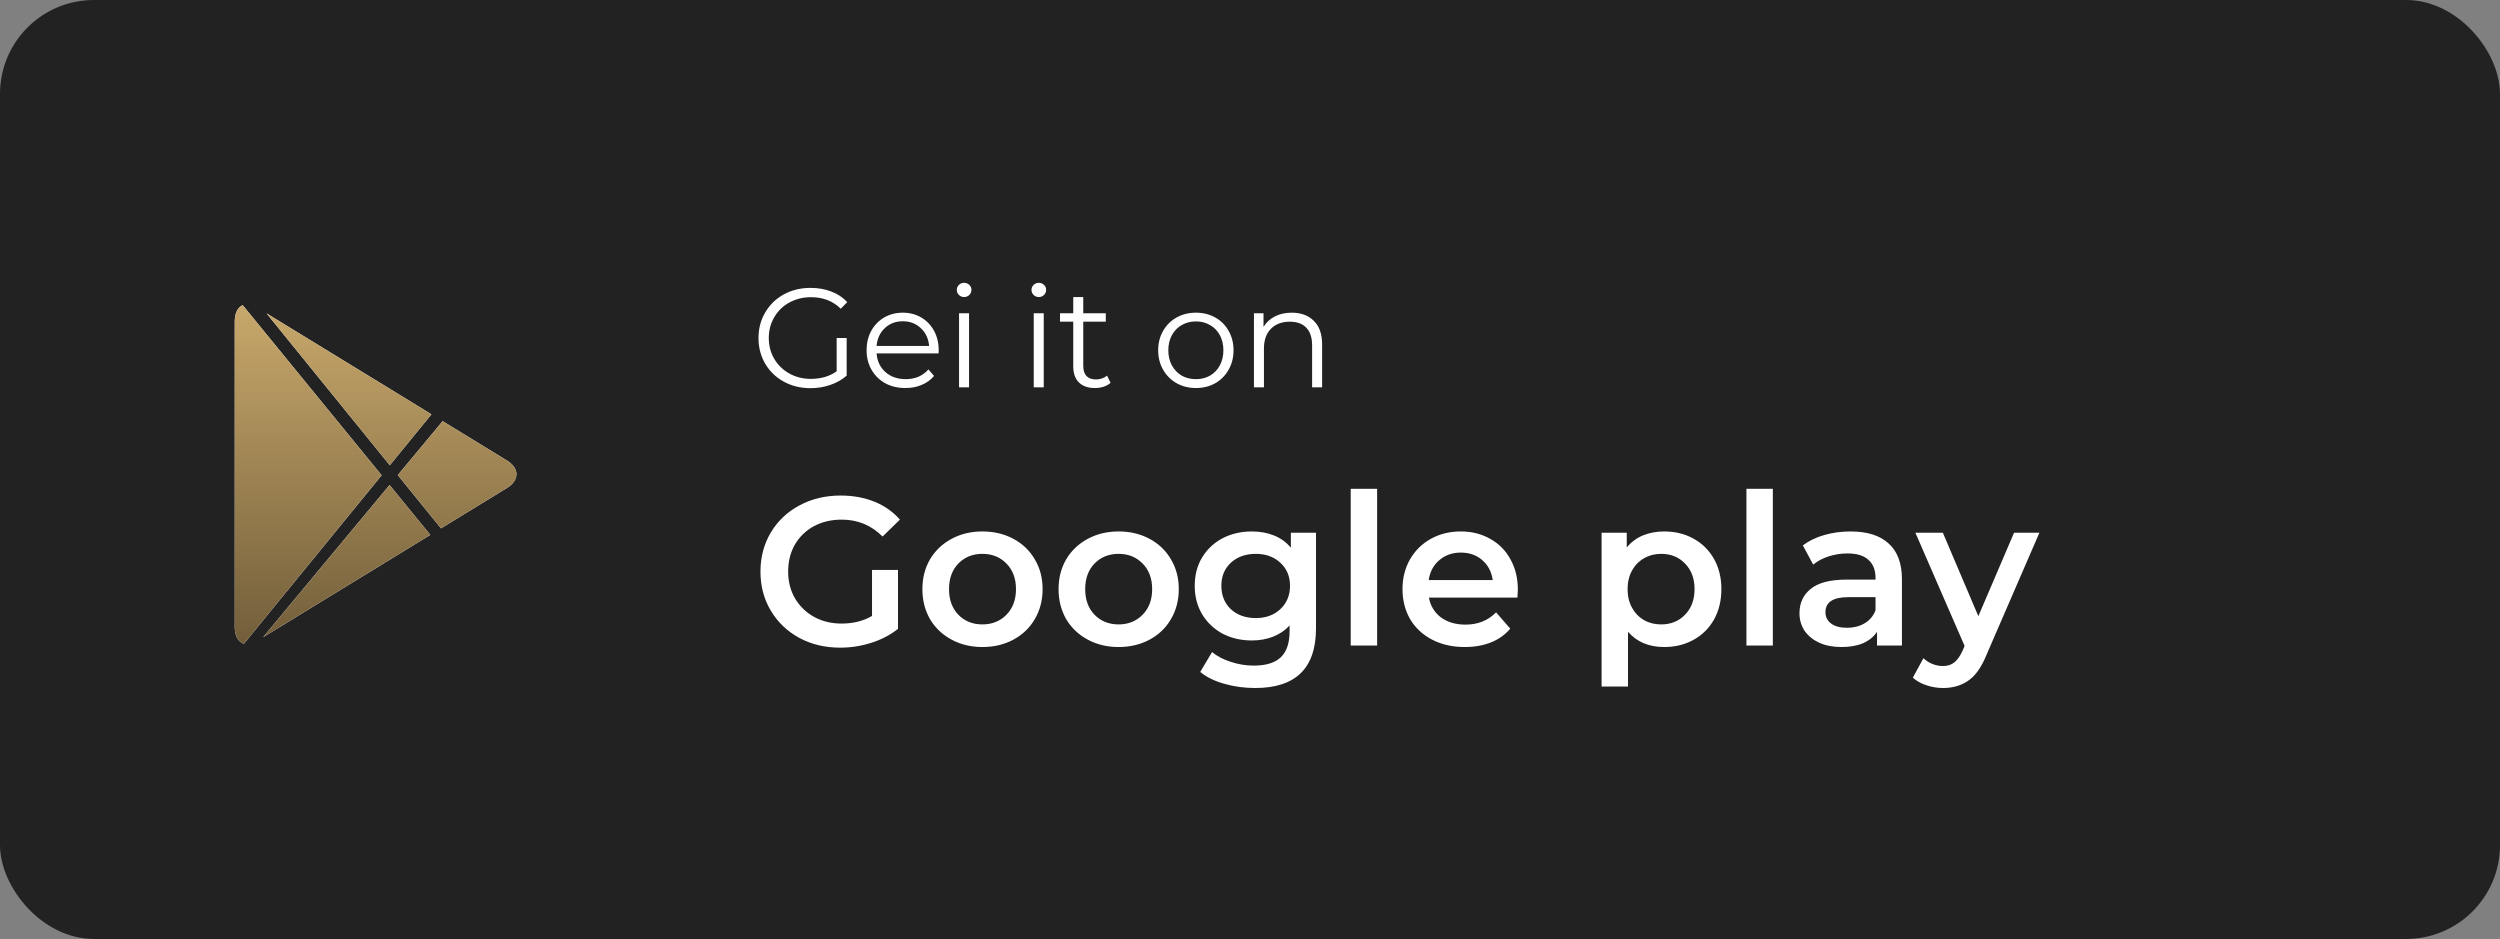 <svg width="213" height="80" viewBox="0 0 213 80" fill="none" xmlns="http://www.w3.org/2000/svg">
<rect x="0" y="0" width="213" height="80" fill="#808080" stroke="none"/>
<rect width="213" height="80" rx="8" fill="#222223"/>
<path d="M71.284 28.8H72.136V32.004C71.744 32.348 71.28 32.612 70.744 32.796C70.208 32.98 69.644 33.072 69.052 33.072C68.212 33.072 67.456 32.888 66.784 32.52C66.112 32.152 65.584 31.644 65.2 30.996C64.816 30.34 64.624 29.608 64.624 28.8C64.624 27.992 64.816 27.264 65.2 26.616C65.584 25.96 66.112 25.448 66.784 25.08C67.456 24.712 68.216 24.528 69.064 24.528C69.704 24.528 70.292 24.632 70.828 24.84C71.364 25.04 71.816 25.34 72.184 25.74L71.632 26.304C70.968 25.648 70.124 25.32 69.1 25.32C68.42 25.32 67.804 25.472 67.252 25.776C66.708 26.072 66.28 26.488 65.968 27.024C65.656 27.552 65.5 28.144 65.5 28.8C65.5 29.456 65.656 30.048 65.968 30.576C66.28 31.104 66.708 31.52 67.252 31.824C67.796 32.128 68.408 32.28 69.088 32.28C69.952 32.28 70.684 32.064 71.284 31.632V28.8ZM79.965 30.108H74.685C74.733 30.764 74.985 31.296 75.441 31.704C75.897 32.104 76.473 32.304 77.169 32.304C77.561 32.304 77.921 32.236 78.249 32.1C78.577 31.956 78.861 31.748 79.101 31.476L79.581 32.028C79.301 32.364 78.949 32.62 78.525 32.796C78.109 32.972 77.649 33.06 77.145 33.06C76.497 33.06 75.921 32.924 75.417 32.652C74.921 32.372 74.533 31.988 74.253 31.5C73.973 31.012 73.833 30.46 73.833 29.844C73.833 29.228 73.965 28.676 74.229 28.188C74.501 27.7 74.869 27.32 75.333 27.048C75.805 26.776 76.333 26.64 76.917 26.64C77.501 26.64 78.025 26.776 78.489 27.048C78.953 27.32 79.317 27.7 79.581 28.188C79.845 28.668 79.977 29.22 79.977 29.844L79.965 30.108ZM76.917 27.372C76.309 27.372 75.797 27.568 75.381 27.96C74.973 28.344 74.741 28.848 74.685 29.472H79.161C79.105 28.848 78.869 28.344 78.453 27.96C78.045 27.568 77.533 27.372 76.917 27.372ZM81.711 26.688H82.563V33H81.711V26.688ZM82.143 25.308C81.967 25.308 81.819 25.248 81.699 25.128C81.579 25.008 81.519 24.864 81.519 24.696C81.519 24.536 81.579 24.396 81.699 24.276C81.819 24.156 81.967 24.096 82.143 24.096C82.319 24.096 82.467 24.156 82.587 24.276C82.707 24.388 82.767 24.524 82.767 24.684C82.767 24.86 82.707 25.008 82.587 25.128C82.467 25.248 82.319 25.308 82.143 25.308ZM88.075 26.688H88.927V33H88.075V26.688ZM88.507 25.308C88.331 25.308 88.183 25.248 88.063 25.128C87.943 25.008 87.883 24.864 87.883 24.696C87.883 24.536 87.943 24.396 88.063 24.276C88.183 24.156 88.331 24.096 88.507 24.096C88.683 24.096 88.831 24.156 88.951 24.276C89.071 24.388 89.131 24.524 89.131 24.684C89.131 24.86 89.071 25.008 88.951 25.128C88.831 25.248 88.683 25.308 88.507 25.308ZM94.621 32.616C94.461 32.76 94.261 32.872 94.021 32.952C93.789 33.024 93.545 33.06 93.289 33.06C92.697 33.06 92.241 32.9 91.921 32.58C91.601 32.26 91.441 31.808 91.441 31.224V27.408H90.313V26.688H91.441V25.308H92.293V26.688H94.213V27.408H92.293V31.176C92.293 31.552 92.385 31.84 92.569 32.04C92.761 32.232 93.033 32.328 93.385 32.328C93.561 32.328 93.729 32.3 93.889 32.244C94.057 32.188 94.201 32.108 94.321 32.004L94.621 32.616ZM101.893 33.06C101.285 33.06 100.737 32.924 100.249 32.652C99.761 32.372 99.377 31.988 99.097 31.5C98.817 31.012 98.677 30.46 98.677 29.844C98.677 29.228 98.817 28.676 99.097 28.188C99.377 27.7 99.761 27.32 100.249 27.048C100.737 26.776 101.285 26.64 101.893 26.64C102.501 26.64 103.049 26.776 103.537 27.048C104.025 27.32 104.405 27.7 104.677 28.188C104.957 28.676 105.097 29.228 105.097 29.844C105.097 30.46 104.957 31.012 104.677 31.5C104.405 31.988 104.025 32.372 103.537 32.652C103.049 32.924 102.501 33.06 101.893 33.06ZM101.893 32.304C102.341 32.304 102.741 32.204 103.093 32.004C103.453 31.796 103.733 31.504 103.933 31.128C104.133 30.752 104.233 30.324 104.233 29.844C104.233 29.364 104.133 28.936 103.933 28.56C103.733 28.184 103.453 27.896 103.093 27.696C102.741 27.488 102.341 27.384 101.893 27.384C101.445 27.384 101.041 27.488 100.681 27.696C100.329 27.896 100.049 28.184 99.841 28.56C99.641 28.936 99.541 29.364 99.541 29.844C99.541 30.324 99.641 30.752 99.841 31.128C100.049 31.504 100.329 31.796 100.681 32.004C101.041 32.204 101.445 32.304 101.893 32.304ZM110.052 26.64C110.844 26.64 111.472 26.872 111.936 27.336C112.408 27.792 112.644 28.46 112.644 29.34V33H111.792V29.424C111.792 28.768 111.628 28.268 111.3 27.924C110.972 27.58 110.504 27.408 109.896 27.408C109.216 27.408 108.676 27.612 108.276 28.02C107.884 28.42 107.688 28.976 107.688 29.688V33H106.836V26.688H107.652V27.852C107.884 27.468 108.204 27.172 108.612 26.964C109.028 26.748 109.508 26.64 110.052 26.64ZM74.296 48.556H76.51V53.578C75.862 54.094 75.106 54.49 74.242 54.766C73.378 55.042 72.49 55.18 71.578 55.18C70.294 55.18 69.136 54.904 68.104 54.352C67.072 53.788 66.262 53.014 65.674 52.03C65.086 51.046 64.792 49.936 64.792 48.7C64.792 47.464 65.086 46.354 65.674 45.37C66.262 44.386 67.072 43.618 68.104 43.066C69.148 42.502 70.318 42.22 71.614 42.22C72.67 42.22 73.63 42.394 74.494 42.742C75.358 43.09 76.084 43.6 76.672 44.272L75.196 45.712C74.236 44.752 73.078 44.272 71.722 44.272C70.834 44.272 70.042 44.458 69.346 44.83C68.662 45.202 68.122 45.724 67.726 46.396C67.342 47.068 67.15 47.836 67.15 48.7C67.15 49.54 67.342 50.296 67.726 50.968C68.122 51.64 68.662 52.168 69.346 52.552C70.042 52.936 70.828 53.128 71.704 53.128C72.688 53.128 73.552 52.912 74.296 52.48V48.556ZM83.7 55.126C82.728 55.126 81.852 54.916 81.072 54.496C80.292 54.076 79.68 53.494 79.236 52.75C78.804 51.994 78.588 51.142 78.588 50.194C78.588 49.246 78.804 48.4 79.236 47.656C79.68 46.912 80.292 46.33 81.072 45.91C81.852 45.49 82.728 45.28 83.7 45.28C84.684 45.28 85.566 45.49 86.346 45.91C87.126 46.33 87.732 46.912 88.164 47.656C88.608 48.4 88.83 49.246 88.83 50.194C88.83 51.142 88.608 51.994 88.164 52.75C87.732 53.494 87.126 54.076 86.346 54.496C85.566 54.916 84.684 55.126 83.7 55.126ZM83.7 53.2C84.528 53.2 85.212 52.924 85.752 52.372C86.292 51.82 86.562 51.094 86.562 50.194C86.562 49.294 86.292 48.568 85.752 48.016C85.212 47.464 84.528 47.188 83.7 47.188C82.872 47.188 82.188 47.464 81.648 48.016C81.12 48.568 80.856 49.294 80.856 50.194C80.856 51.094 81.12 51.82 81.648 52.372C82.188 52.924 82.872 53.2 83.7 53.2ZM95.302 55.126C94.33 55.126 93.454 54.916 92.674 54.496C91.894 54.076 91.282 53.494 90.838 52.75C90.406 51.994 90.19 51.142 90.19 50.194C90.19 49.246 90.406 48.4 90.838 47.656C91.282 46.912 91.894 46.33 92.674 45.91C93.454 45.49 94.33 45.28 95.302 45.28C96.286 45.28 97.168 45.49 97.948 45.91C98.728 46.33 99.334 46.912 99.766 47.656C100.21 48.4 100.432 49.246 100.432 50.194C100.432 51.142 100.21 51.994 99.766 52.75C99.334 53.494 98.728 54.076 97.948 54.496C97.168 54.916 96.286 55.126 95.302 55.126ZM95.302 53.2C96.13 53.2 96.814 52.924 97.354 52.372C97.894 51.82 98.164 51.094 98.164 50.194C98.164 49.294 97.894 48.568 97.354 48.016C96.814 47.464 96.13 47.188 95.302 47.188C94.474 47.188 93.79 47.464 93.25 48.016C92.722 48.568 92.458 49.294 92.458 50.194C92.458 51.094 92.722 51.82 93.25 52.372C93.79 52.924 94.474 53.2 95.302 53.2ZM112.123 45.388V53.542C112.123 56.926 110.395 58.618 106.939 58.618C106.015 58.618 105.139 58.498 104.311 58.258C103.483 58.03 102.799 57.694 102.259 57.25L103.267 55.558C103.687 55.906 104.215 56.182 104.851 56.386C105.499 56.602 106.153 56.71 106.813 56.71C107.869 56.71 108.643 56.47 109.135 55.99C109.627 55.51 109.873 54.778 109.873 53.794V53.29C109.489 53.71 109.021 54.028 108.469 54.244C107.917 54.46 107.311 54.568 106.651 54.568C105.739 54.568 104.911 54.376 104.167 53.992C103.435 53.596 102.853 53.044 102.421 52.336C102.001 51.628 101.791 50.818 101.791 49.906C101.791 48.994 102.001 48.19 102.421 47.494C102.853 46.786 103.435 46.24 104.167 45.856C104.911 45.472 105.739 45.28 106.651 45.28C107.347 45.28 107.977 45.394 108.541 45.622C109.117 45.85 109.597 46.198 109.981 46.666V45.388H112.123ZM106.993 52.66C107.845 52.66 108.541 52.408 109.081 51.904C109.633 51.388 109.909 50.722 109.909 49.906C109.909 49.102 109.633 48.448 109.081 47.944C108.541 47.44 107.845 47.188 106.993 47.188C106.129 47.188 105.421 47.44 104.869 47.944C104.329 48.448 104.059 49.102 104.059 49.906C104.059 50.722 104.329 51.388 104.869 51.904C105.421 52.408 106.129 52.66 106.993 52.66ZM115.081 41.644H117.331V55H115.081V41.644ZM129.321 50.248C129.321 50.404 129.309 50.626 129.285 50.914H121.743C121.875 51.622 122.217 52.186 122.769 52.606C123.333 53.014 124.029 53.218 124.857 53.218C125.913 53.218 126.783 52.87 127.467 52.174L128.673 53.56C128.241 54.076 127.695 54.466 127.035 54.73C126.375 54.994 125.631 55.126 124.803 55.126C123.747 55.126 122.817 54.916 122.013 54.496C121.209 54.076 120.585 53.494 120.141 52.75C119.709 51.994 119.493 51.142 119.493 50.194C119.493 49.258 119.703 48.418 120.123 47.674C120.555 46.918 121.149 46.33 121.905 45.91C122.661 45.49 123.513 45.28 124.461 45.28C125.397 45.28 126.231 45.49 126.963 45.91C127.707 46.318 128.283 46.9 128.691 47.656C129.111 48.4 129.321 49.264 129.321 50.248ZM124.461 47.08C123.741 47.08 123.129 47.296 122.625 47.728C122.133 48.148 121.833 48.712 121.725 49.42H127.179C127.083 48.724 126.789 48.16 126.297 47.728C125.805 47.296 125.193 47.08 124.461 47.08ZM141.784 45.28C142.72 45.28 143.554 45.484 144.286 45.892C145.03 46.3 145.612 46.876 146.032 47.62C146.452 48.364 146.662 49.222 146.662 50.194C146.662 51.166 146.452 52.03 146.032 52.786C145.612 53.53 145.03 54.106 144.286 54.514C143.554 54.922 142.72 55.126 141.784 55.126C140.488 55.126 139.462 54.694 138.706 53.83V58.492H136.456V45.388H138.598V46.648C138.97 46.192 139.426 45.85 139.966 45.622C140.518 45.394 141.124 45.28 141.784 45.28ZM141.532 53.2C142.36 53.2 143.038 52.924 143.566 52.372C144.106 51.82 144.376 51.094 144.376 50.194C144.376 49.294 144.106 48.568 143.566 48.016C143.038 47.464 142.36 47.188 141.532 47.188C140.992 47.188 140.506 47.314 140.074 47.566C139.642 47.806 139.3 48.154 139.048 48.61C138.796 49.066 138.67 49.594 138.67 50.194C138.67 50.794 138.796 51.322 139.048 51.778C139.3 52.234 139.642 52.588 140.074 52.84C140.506 53.08 140.992 53.2 141.532 53.2ZM148.796 41.644H151.046V55H148.796V41.644ZM157.671 45.28C159.087 45.28 160.167 45.622 160.911 46.306C161.667 46.978 162.045 47.998 162.045 49.366V55H159.921V53.83C159.645 54.25 159.249 54.574 158.733 54.802C158.229 55.018 157.617 55.126 156.897 55.126C156.177 55.126 155.547 55.006 155.007 54.766C154.467 54.514 154.047 54.172 153.747 53.74C153.459 53.296 153.315 52.798 153.315 52.246C153.315 51.382 153.633 50.692 154.269 50.176C154.917 49.648 155.931 49.384 157.311 49.384H159.795V49.24C159.795 48.568 159.591 48.052 159.183 47.692C158.787 47.332 158.193 47.152 157.401 47.152C156.861 47.152 156.327 47.236 155.799 47.404C155.283 47.572 154.845 47.806 154.485 48.106L153.603 46.468C154.107 46.084 154.713 45.79 155.421 45.586C156.129 45.382 156.879 45.28 157.671 45.28ZM157.365 53.488C157.929 53.488 158.427 53.362 158.859 53.11C159.303 52.846 159.615 52.474 159.795 51.994V50.878H157.473C156.177 50.878 155.529 51.304 155.529 52.156C155.529 52.564 155.691 52.888 156.015 53.128C156.339 53.368 156.789 53.488 157.365 53.488ZM173.757 45.388L169.257 55.774C168.837 56.818 168.327 57.55 167.727 57.97C167.127 58.402 166.401 58.618 165.549 58.618C165.069 58.618 164.595 58.54 164.127 58.384C163.659 58.228 163.275 58.012 162.975 57.736L163.875 56.08C164.091 56.284 164.343 56.446 164.631 56.566C164.931 56.686 165.231 56.746 165.531 56.746C165.927 56.746 166.251 56.644 166.503 56.44C166.767 56.236 167.007 55.894 167.223 55.414L167.385 55.036L163.191 45.388H165.531L168.555 52.498L171.597 45.388H173.757Z" fill="white"/>
<path fill-rule="evenodd" clip-rule="evenodd" d="M20.784 54.844C20.309 54.706 20 54.197 20 53.409V27.401C20 26.671 20.262 26.179 20.677 26L32.513 40.494L20.784 54.844ZM22.413 54.292L36.66 45.573L33.19 41.324L22.413 54.292ZM22.71 26.7L33.211 39.64L36.758 35.299L22.71 26.7ZM37.712 35.883L43.215 39.252C44.257 39.89 44.266 40.918 43.215 41.561L37.572 45.015L33.892 40.479L37.712 35.883Z" fill="white"/>
<path fill-rule="evenodd" clip-rule="evenodd" d="M20.784 54.844C20.309 54.706 20 54.197 20 53.409V27.401C20 26.671 20.262 26.179 20.677 26L32.513 40.494L20.784 54.844ZM22.413 54.292L36.66 45.573L33.19 41.324L22.413 54.292ZM22.71 26.7L33.211 39.64L36.758 35.299L22.71 26.7ZM37.712 35.883L43.215 39.252C44.257 39.89 44.266 40.918 43.215 41.561L37.572 45.015L33.892 40.479L37.712 35.883Z" fill="url(#paint0_linear)"/>
<defs>
<linearGradient id="paint0_linear" x1="32" y1="26" x2="32" y2="54.844" gradientUnits="userSpaceOnUse">
<stop stop-color="#C8A86B"/>
<stop offset="1" stop-color="#725E3A"/>
</linearGradient>
</defs>
</svg>
